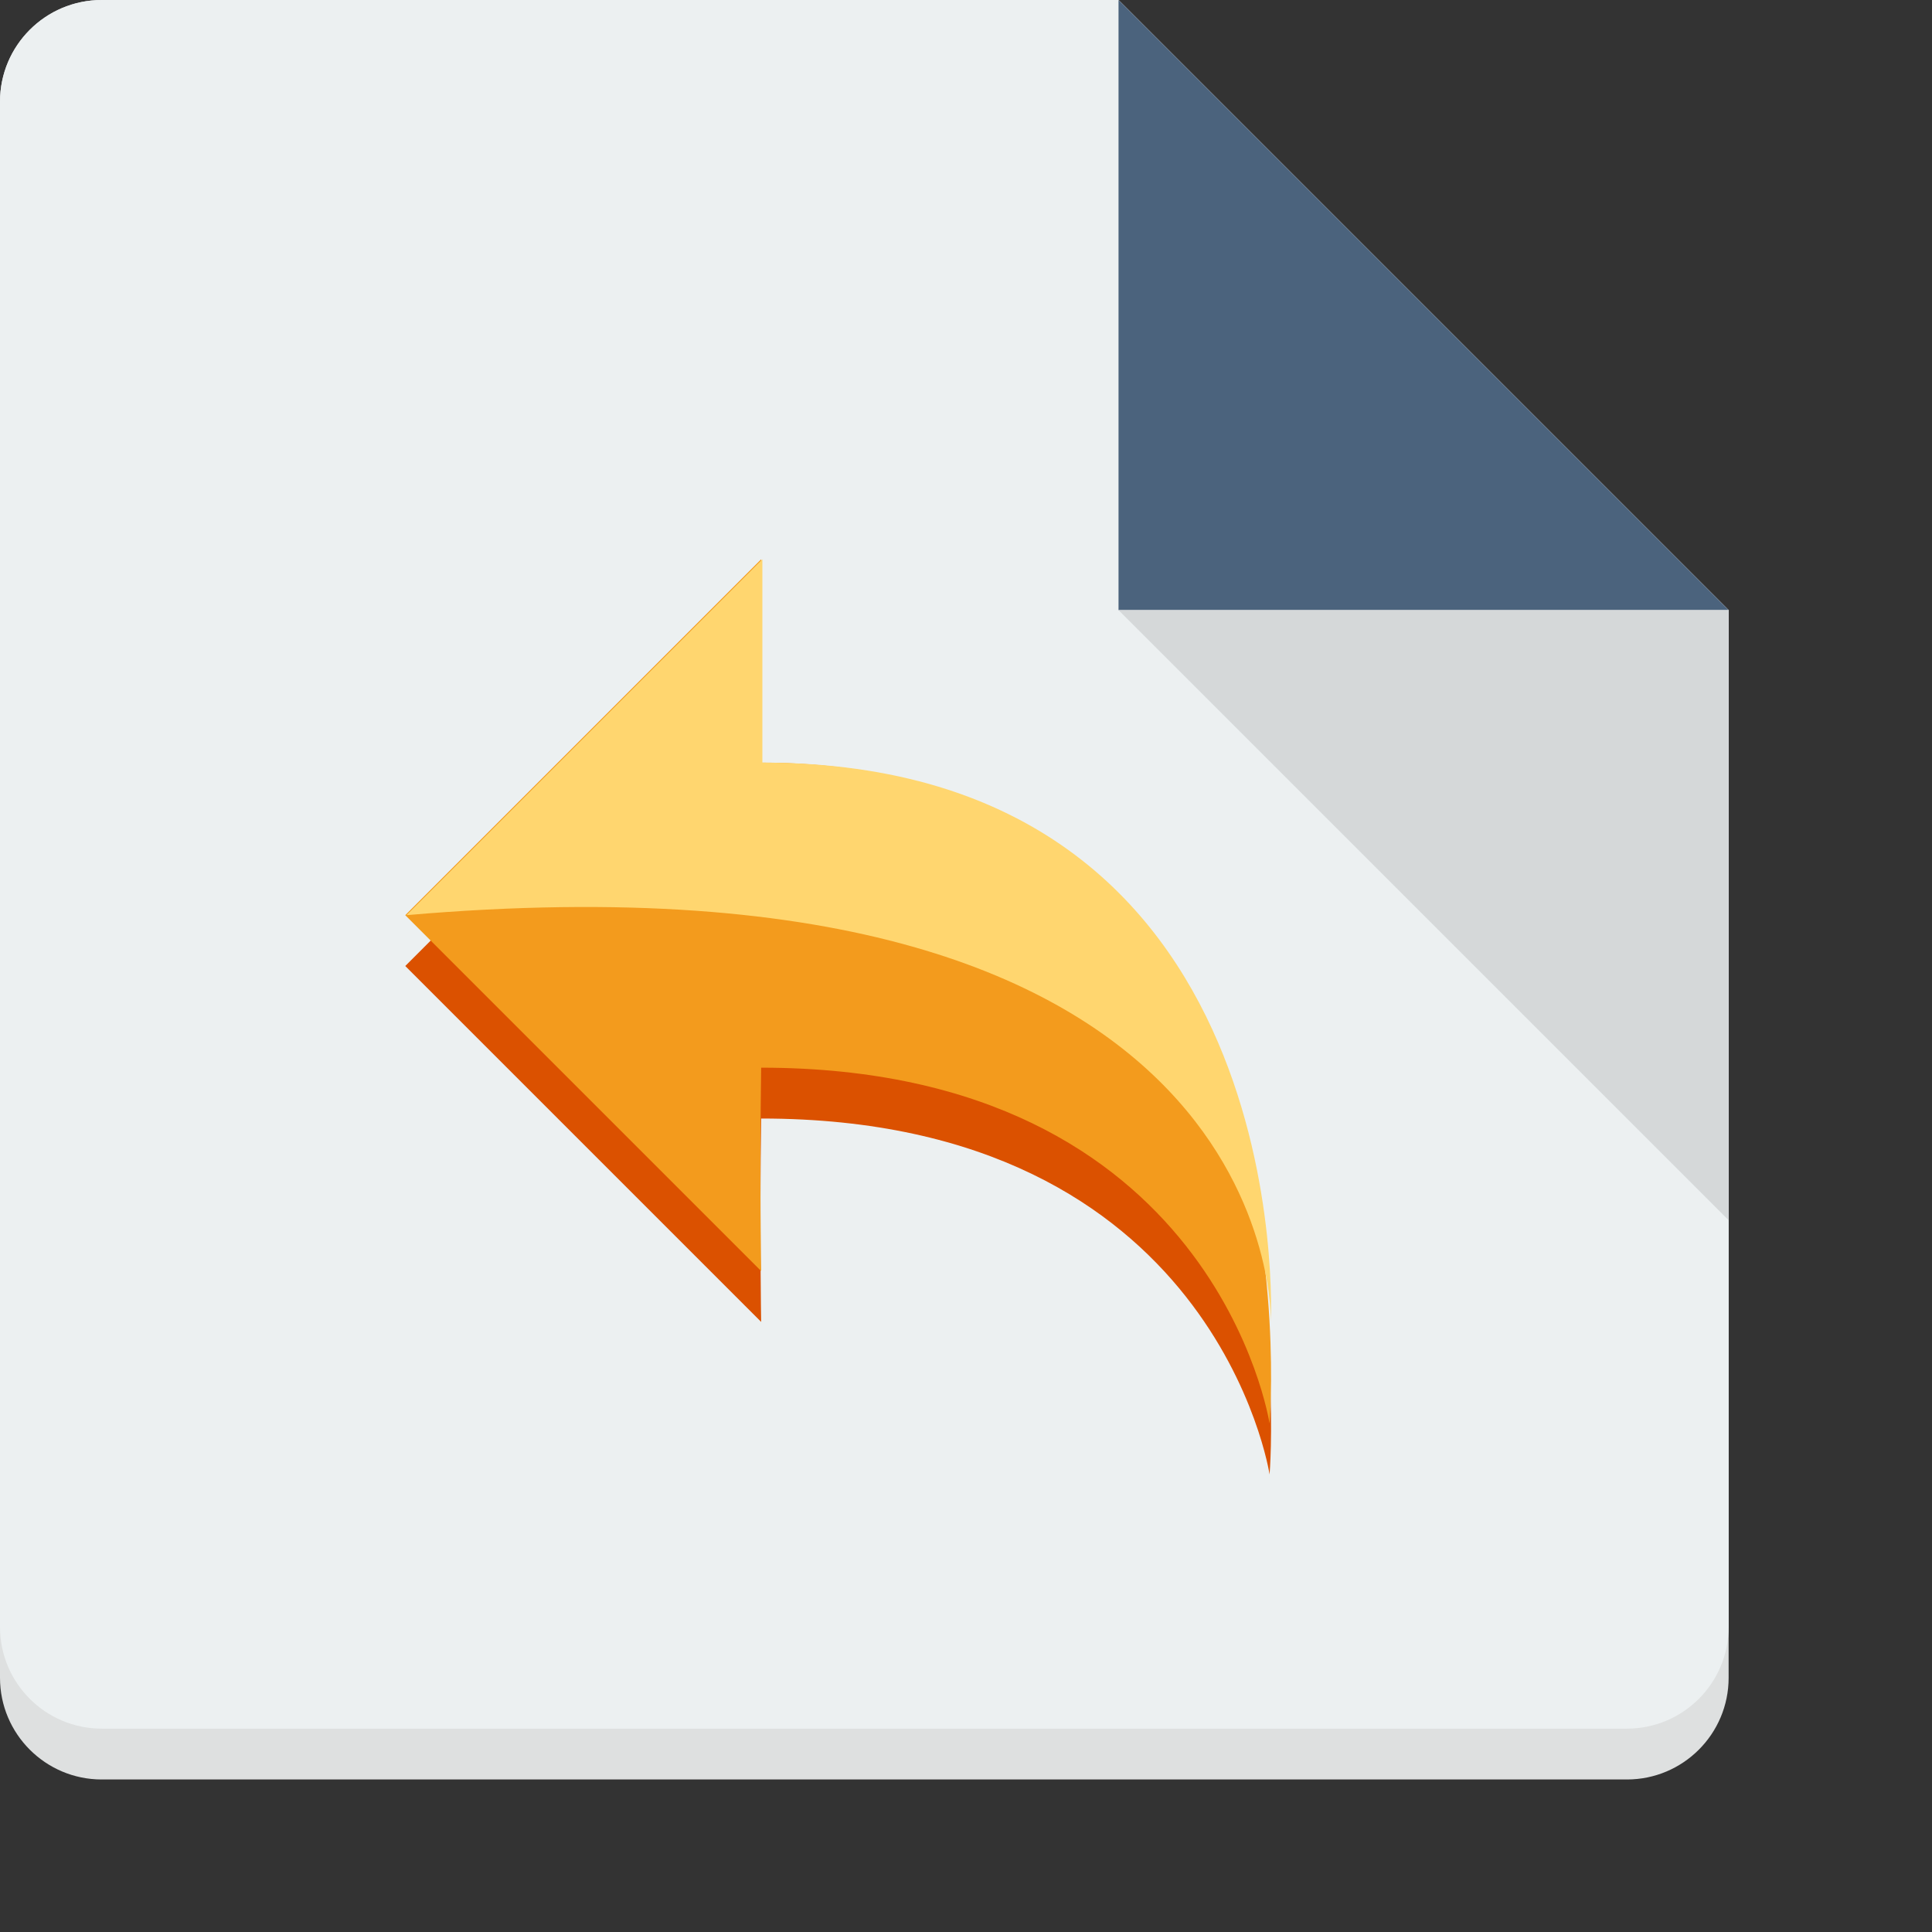 <?xml version="1.0" encoding="utf-8"?>
<!-- Generator: Adobe Illustrator 16.0.0, SVG Export Plug-In . SVG Version: 6.00 Build 0)  -->
<!DOCTYPE svg PUBLIC "-//W3C//DTD SVG 1.1//EN" "http://www.w3.org/Graphics/SVG/1.1/DTD/svg11.dtd">
<svg version="1.1" id="topic_x5F_moved" xmlns="http://www.w3.org/2000/svg" xmlns:xlink="http://www.w3.org/1999/xlink" x="0px"
	 y="0px" width="38px" height="38px" viewBox="0 0 38 38" enable-background="new 0 0 38 38" xml:space="preserve">
<rect x="0" y="0" width="38" height="38" fill="#333333" stroke="none"/>
<path fill-rule="evenodd" clip-rule="evenodd" fill="#DEE0E0" d="M32,35H2c-1.104,0-2-0.896-2-2V2c0-1.104,0.896-2,2-2h20l12,12v21
	C34,34.104,33.104,35,32,35z"/>
<path fill-rule="evenodd" clip-rule="evenodd" fill="#ECF0F1" d="M32,34H2c-1.104,0-2-0.896-2-2V2c0-1.104,0.896-2,2-2h20l12,12v20
	C34,33.104,33.104,34,32,34z"/>
<path fill-rule="evenodd" clip-rule="evenodd" fill="#4B637D" d="M22,0l12,12H22V0z"/>
<path fill-rule="evenodd" clip-rule="evenodd" fill="#D5D8D9" d="M34,24L22,12h12V24z"/>
<g>
	<path fill-rule="evenodd" clip-rule="evenodd" fill="#DB5100" d="M14.971,22c8.938,0,10,7,10,7s1.094-13-10-13c0-2.25,0-4,0-4l-7,7
		l7,7C14.971,26,14.939,24.156,14.971,22z"/>
	<path fill-rule="evenodd" clip-rule="evenodd" fill="#F39B1D" d="M14.971,21c8.938,0,10,7,10,7s1.094-13-10-13c0-2.25,0-4,0-4l-7,7
		l7,7C14.971,25,14.939,23.156,14.971,21z"/>
	<path fill-rule="evenodd" clip-rule="evenodd" fill="#FFD66F" d="M7.995,18c17.281-1.5,17,8,17,8s0.563-11-10-11c0-1.688,0-4,0-4
		S11.026,14.969,7.995,18z"/>
</g>
</svg>
